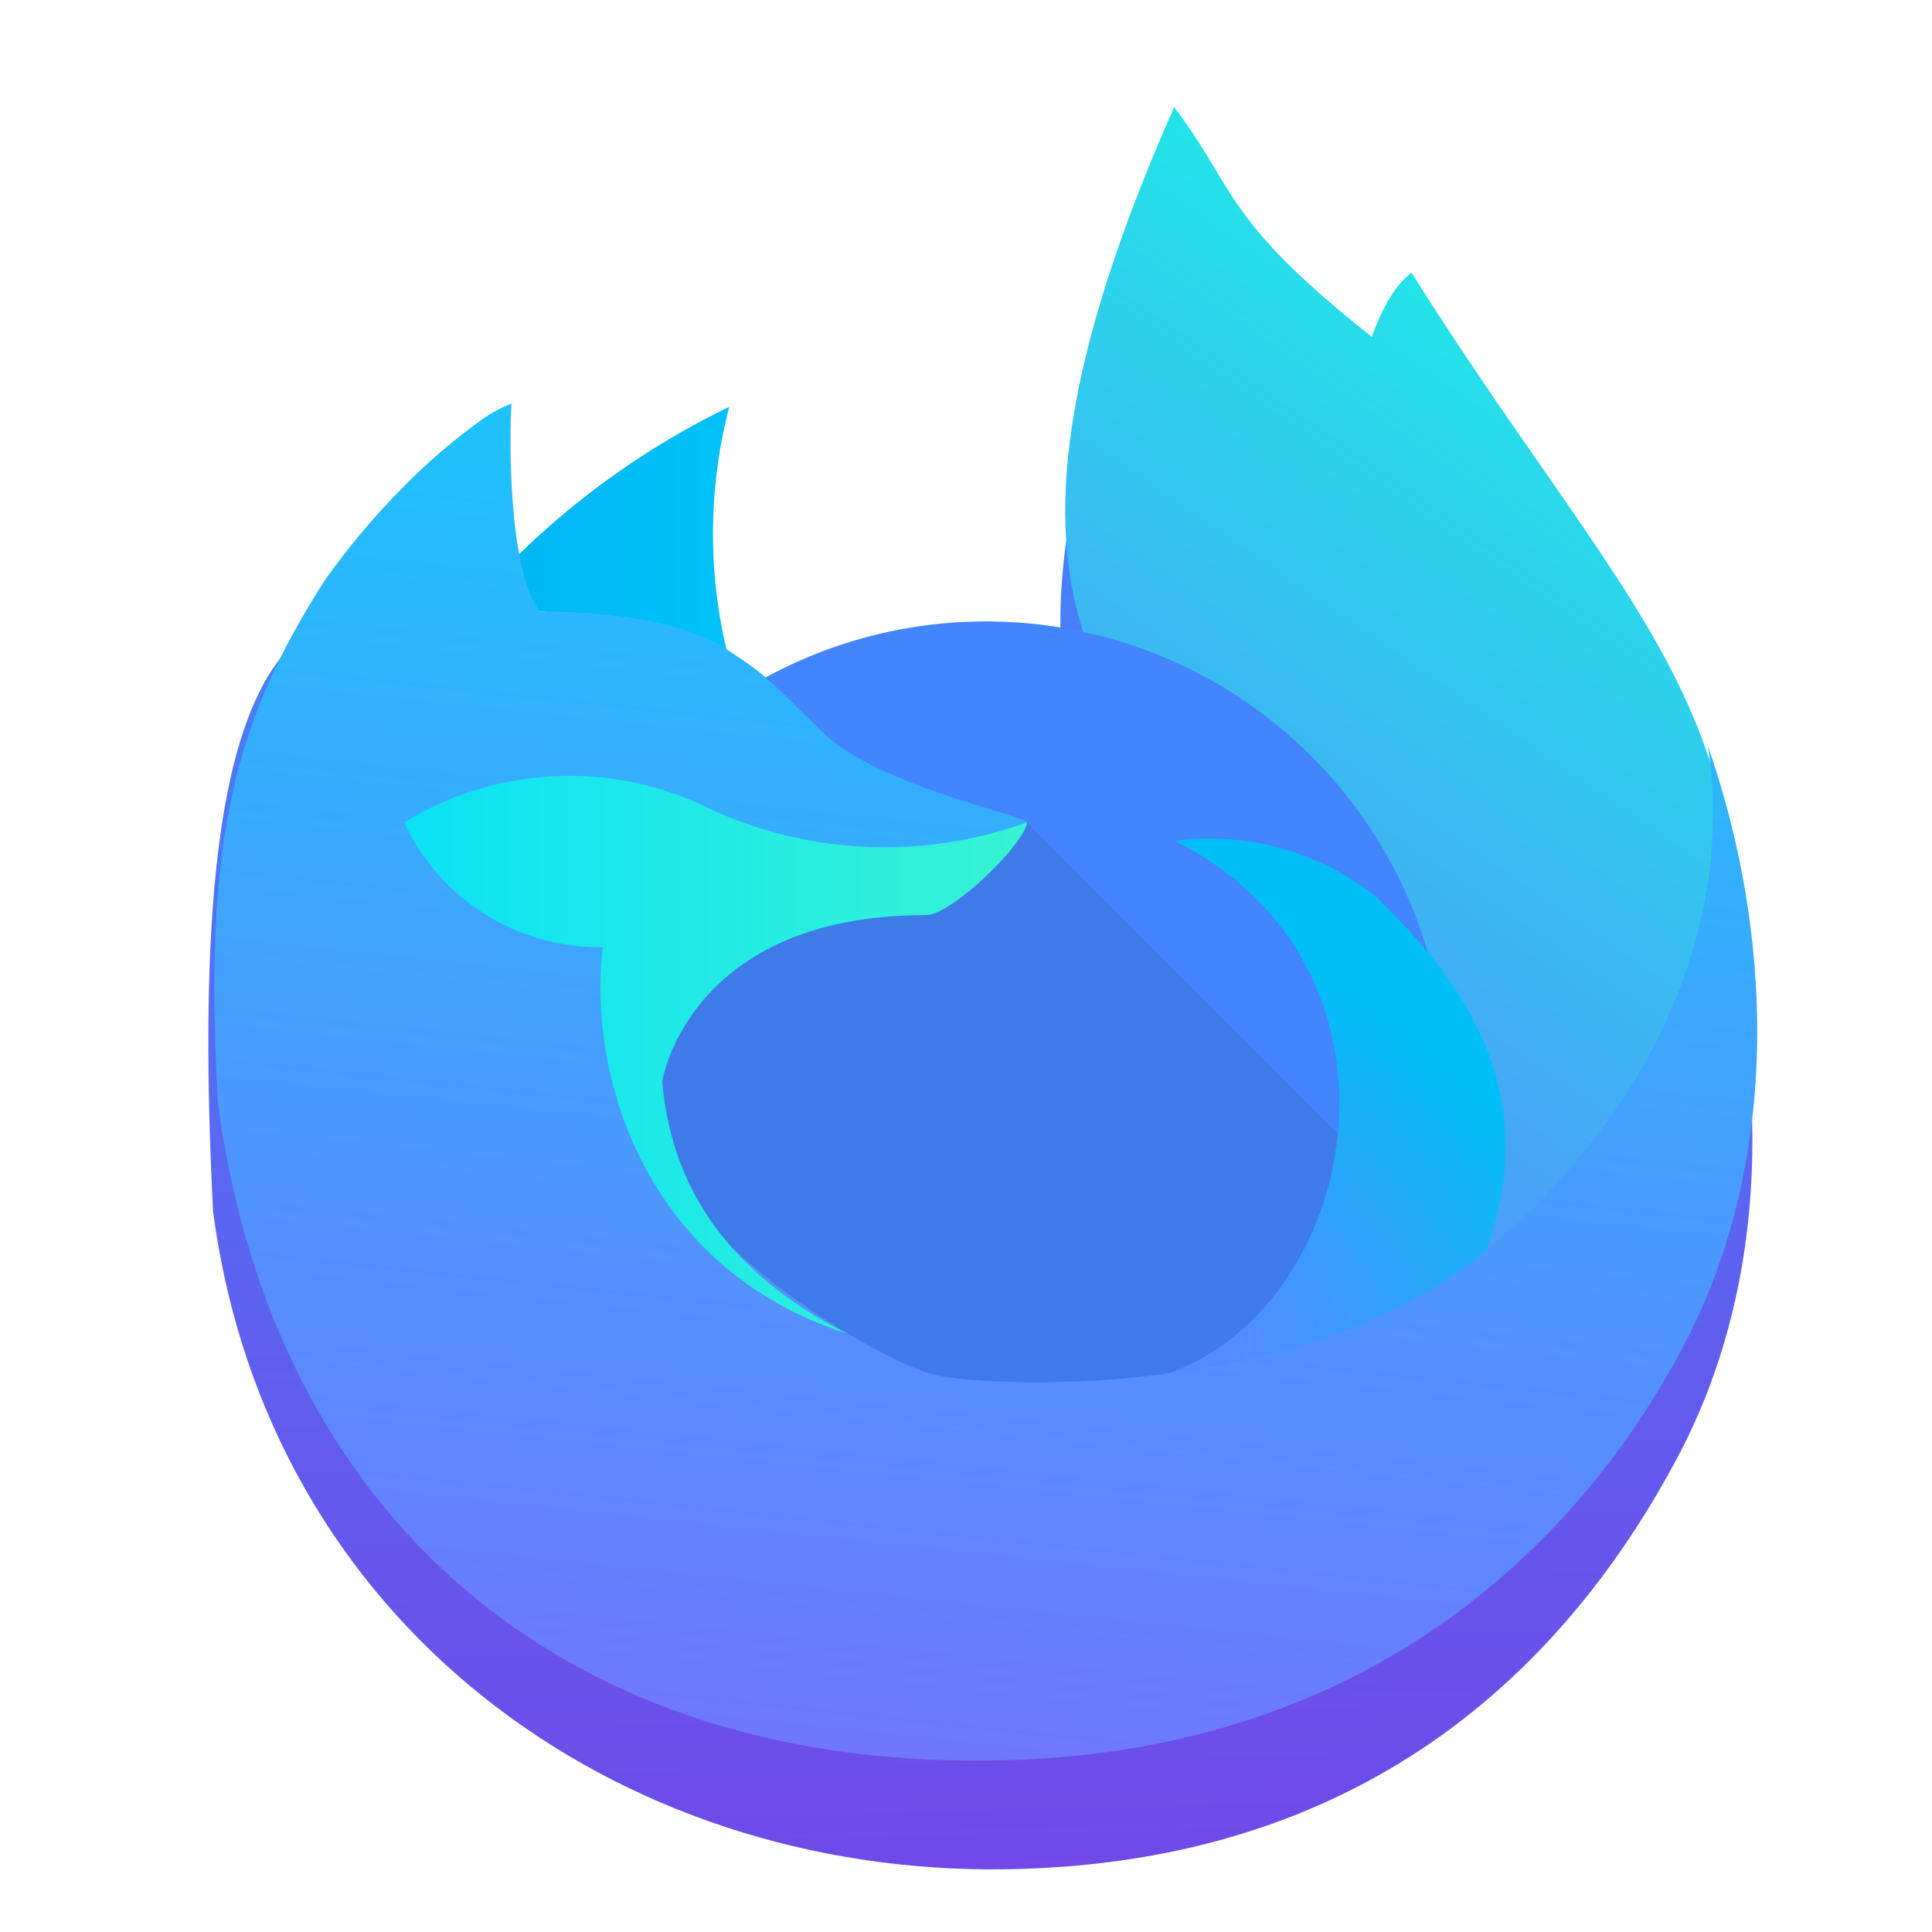<svg height="48" width="48" xmlns="http://www.w3.org/2000/svg" xmlns:xlink="http://www.w3.org/1999/xlink">
  <linearGradient id="a" gradientTransform="matrix(.914 0 0 .913 -584.906 246.981)" gradientUnits="userSpaceOnUse" x1="276.075" x2="263.68" y1="521.298" y2="24.896">
    <stop offset="0" stop-color="#7542e5" />
    <stop offset="1" stop-color="#4385fc" />
  </linearGradient>
  <linearGradient id="b" gradientUnits="userSpaceOnUse" x1="24.743" x2="24.75" xlink:href="#a" y1="33.494" y2="11.121" />
  <linearGradient id="c" gradientTransform="matrix(.607 -.792 1.157 .887 -21.748 25.614)" gradientUnits="userSpaceOnUse" x1="5.752" x2="43.945" y1="43.663" y2="9.626">
    <stop offset="0" stop-color="#9654fb" />
    <stop offset="1" stop-color="#01ddfe" />
  </linearGradient>
  <linearGradient id="d" gradientUnits="userSpaceOnUse" x1="11.633" x2="18.195" y1="13.401" y2="13.401">
    <stop offset="0" stop-color="#00b3f4" />
    <stop offset="1" stop-color="#00c3f8" />
  </linearGradient>
  <linearGradient id="e" gradientTransform="matrix(.079 0 0 .079 .687 6.702)" gradientUnits="userSpaceOnUse" x1="268.828" x2="436.702" y1="221.905" y2="-22.281">
    <stop offset="0" stop-color="#5292fc" />
    <stop offset="1" stop-color="#1fe9e6" />
  </linearGradient>
  <radialGradient id="f" cx="25.477" cy="30.837" gradientTransform="matrix(.607 -.792 1.157 .887 -21.748 25.614)" gradientUnits="userSpaceOnUse" r="9.229">
    <stop offset="0" stop-color="#5e87fc" />
    <stop offset="1" stop-color="#00bff7" />
  </radialGradient>
  <linearGradient id="g" gradientUnits="userSpaceOnUse" x1="10.041" x2="25.513" y1="26.202" y2="26.202">
    <stop offset="0" stop-color="#0ce2f5" />
    <stop offset="1" stop-color="#38f3d3" />
  </linearGradient>
  <linearGradient id="h" gradientUnits="userSpaceOnUse" x1="-108.418" x2="-108.418" xlink:href="#l" y1="24.551" y2="-15.888" />
  <linearGradient id="i" gradientUnits="userSpaceOnUse" x1="-11.908" x2="-11.908" xlink:href="#l" y1="23.711" y2="-18.149" />
  <linearGradient id="j" gradientUnits="userSpaceOnUse" x1="-54.779" x2="-54.779" xlink:href="#l" y1="21.3" y2="-20.56" />
  <linearGradient id="k" gradientTransform="matrix(.079 0 0 .079 .567 9.413)" gradientUnits="userSpaceOnUse" x1="276.075" x2="263.68" xlink:href="#a" y1="521.298" y2="24.896" />
  <linearGradient id="l">
    <stop offset="0" stop-color="#3889e9" />
    <stop offset="1" stop-color="#5ea5fb" />
  </linearGradient>
  <linearGradient id="m" gradientUnits="userSpaceOnUse" x1="-57.062" x2="-57.062" xlink:href="#l" y1="37.67" y2="-2.77" />
  <linearGradient id="n" gradientUnits="userSpaceOnUse" x1="-3.423" x2="-3.423" xlink:href="#l" y1="34.419" y2="-7.441" />
  <linearGradient id="o" gradientUnits="userSpaceOnUse" x1="-143.429" x2="-143.429" xlink:href="#l" y1="37.532" y2="-9.838" />
  <linearGradient id="p" gradientUnits="userSpaceOnUse" x1="39.448" x2="39.448" xlink:href="#l" y1="36.83" y2="-5.031" />
  <linearGradient id="q" gradientUnits="userSpaceOnUse" x1="-14.72" x2="-14.72" xlink:href="#l" y1="40.33" y2="-1.53" />
  <g stroke-width=".087">
    <path d="m29.052 5.372c-3.072 6.926-3.125 10.71-2.137 13.412-.235-.019-.471-.031-.707-.035-11.389 2.297-22.289-15.495-20.914 11.355 1.364 10.27 10.037 16.471 19.67 16.338 9.343-.129 14.155-5.438 16.699-10.207 2.542-4.764 2.234-10.447.646-14.998.019.125.028.249.043.373-1.206-3.686-3.954-6.642-7.404-12.123-.63.461-.984 1.596-.984 1.596-3.714-2.94-3.351-3.64-4.912-5.711zm13.258 15.865c-.001-.006-.001-.013-.002-.02l-.002-.033c-.003-.005 0 .004 0 .02v.02c.002.004.002.009.004.014z" fill="url(#k)" />
    <circle cx="-55.618" cy="17.45" fill="url(#m)" r="0" />
    <circle cx="-141.738" cy="13.847" fill="url(#o)" r="0" />
    <circle cx="-13.225" cy="19.4" fill="url(#q)" r="0" />
    <circle cx="40.943" cy="15.899" fill="url(#p)" r="0" />
    <circle cx="-1.928" cy="13.489" fill="url(#n)" r="0" />
    <path d="m35.069 6.776c-.63.461-.984 1.595-.984 1.595-3.714-2.94-3.351-3.64-4.912-5.711-9.811 22.119 11.161 12.186-1.437 37.358 8.288-3.021 14.607-6.774 15.326-15.059.653-7.519-2.912-10.112-7.993-18.183z" fill="url(#e)" />
  </g>
  <circle cx="24.492" cy="26.884" fill="url(#b)" r="11.445" stroke-width=".05" />
  <path d="m17.639 16.324c.218.139.398.26.556.369a12.492 12.492 0 0 1 -.076-6.586 19.957 19.957 0 0 0 -6.486 5.013c.131-.004 4.04-.074 6.005 1.204z" fill="url(#d)" stroke-width=".695" />
  <path d="m17.867 20.192a10.726 10.726 0 0 0 -2.264 6.57 10.726 10.726 0 0 0 .129 1.609c.413.949.993 1.854 1.777 2.639l6.119 6.119a10.726 10.726 0 0 0 2.699.359 10.726 10.726 0 0 0 9.818-6.424l-10.635-10.635c-2.488.901-5.22.81-7.645-.238z" fill-opacity=".078" stroke-width=".537" />
  <path d="m34.256 22.346c-.084-.077-.184-.157-.29-.237-.039-.029-.078-.059-.12-.088-1.359-.942-3.02-1.345-4.66-1.131 6.951 3.476 4.215 13.619-2.068 13.55-4.446-.049-4.926-.314-6.768-.852 8.977 5.032 14.755.904 16.577-2.533 1.496-4.131-.839-6.909-2.671-8.708z" fill="url(#f)" stroke-width=".499" />
  <path d="m25.084 43.73c9.034-.278 14.154-5.438 16.699-10.206s2.234-10.459.642-15.012v-.02c0-.015-.003-.025 0-.02l.004.035c.732 4.782-1.7 9.415-5.502 12.547l-.012.027c-4.583 3.791-12.587 3.405-13.81 3.048-1.377-.402-7.27-3.72-6.95-7.101.357-3.764 2.034-5.337 6.945-5.097l2.413-1.5c-.008-.168-3.703-.886-5.104-2.266-.748-.738-1.104-1.093-1.419-1.36-.17-.144-.348-.279-.533-.404-.123-.084-.26-.174-.426-.283-1.506-.979-4.501-.925-4.6-.923h-.01c-.818-1.037-.761-4.457-.714-5.171-.242.097-.473.22-.689.366-.722.516-1.398 1.094-2.018 1.729-.709.715-1.358 1.487-1.938 2.31v.003-.004c-2.234 3.501-3.021 6.433-2.649 12.965 1.364 10.27 8.612 16.677 19.669 16.337z" fill="url(#c)" stroke-width=".533" />
  <path d="m16.451 26.874s.637-4.139 6.558-4.139c.64 0 2.471-1.786 2.504-2.304-2.546.922-5.352.812-7.817-.307-2.432-1.233-5.329-1.117-7.654.307.887 1.918 2.819 3.133 4.932 3.102-.386 3.404 1.194 8.023 6.058 9.596.097.047-.1-.045 0 0-2.543-1.313-4.318-3.24-4.58-6.256z" fill="url(#g)" stroke-width=".537" />
  <circle cx="-106.974" cy="4.331" fill="url(#h)" r="0" stroke-width=".087" />
  <circle cx="-10.413" cy="2.781" fill="url(#i)" r="0" stroke-width=".087" />
  <circle cx="-53.284" cy=".37" fill="url(#j)" r="0" stroke-width=".087" />
</svg>
